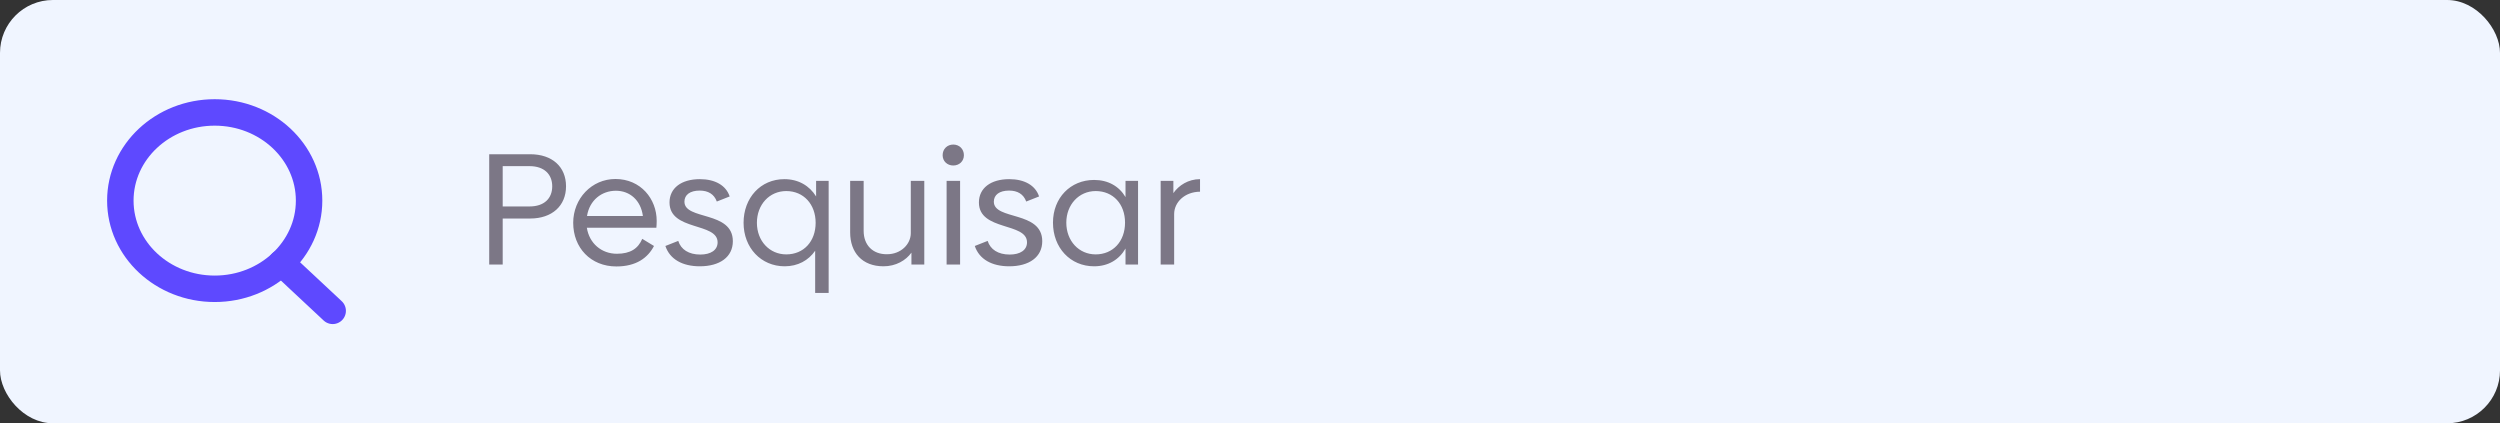 <svg width="189" height="32" viewBox="0 0 189 32" fill="none" xmlns="http://www.w3.org/2000/svg">
<rect x="0" y="0" width="189" height="32" fill="#333333" stroke="none"/>
<rect width="189" height="32" rx="4" fill="#F0F5FF"/>
<path d="M40.08 11.66H36.984V20H38.004V16.52H40.08C41.736 16.52 42.792 15.56 42.792 14.084C42.792 12.608 41.748 11.66 40.08 11.66ZM40.032 15.608H38.004V12.56H40.032C41.148 12.56 41.748 13.184 41.748 14.084C41.748 14.996 41.148 15.608 40.032 15.608ZM44.366 17.216H49.622C49.634 17.096 49.646 16.88 49.646 16.7C49.646 15.032 48.434 13.532 46.526 13.532C44.738 13.532 43.334 15.008 43.334 16.844C43.334 18.728 44.654 20.144 46.598 20.144C48.098 20.144 48.974 19.496 49.442 18.596L48.554 18.056C48.242 18.788 47.666 19.184 46.634 19.184C45.47 19.184 44.546 18.392 44.366 17.216ZM44.378 16.328C44.57 15.128 45.494 14.42 46.562 14.42C47.618 14.42 48.446 15.14 48.602 16.328H44.378ZM52.907 20.132C54.407 20.132 55.403 19.436 55.403 18.236C55.403 15.92 51.743 16.664 51.743 15.248C51.743 14.732 52.163 14.408 52.895 14.408C53.531 14.408 53.987 14.672 54.191 15.236L55.163 14.852C54.887 14.012 54.059 13.544 52.907 13.544C51.515 13.544 50.615 14.216 50.615 15.308C50.615 17.48 54.251 16.796 54.251 18.32C54.251 18.908 53.735 19.244 52.943 19.244C52.067 19.244 51.479 18.86 51.275 18.212L50.303 18.596C50.639 19.604 51.599 20.132 52.907 20.132ZM61.698 13.676V14.852C61.194 14.036 60.354 13.544 59.298 13.544C57.498 13.544 56.214 14.96 56.214 16.844C56.214 18.728 57.534 20.132 59.322 20.132C60.318 20.132 61.122 19.688 61.626 18.956V22.148H62.646V13.676H61.698ZM59.442 19.232C58.17 19.232 57.222 18.212 57.222 16.844C57.222 15.464 58.17 14.444 59.442 14.444C60.75 14.444 61.662 15.44 61.662 16.844C61.662 18.248 60.762 19.232 59.442 19.232ZM68.856 13.676V17.648C68.844 18.452 68.124 19.22 67.056 19.22C65.976 19.232 65.292 18.524 65.292 17.456V13.676H64.272V17.576C64.272 19.076 65.172 20.132 66.792 20.132C67.728 20.132 68.484 19.688 68.904 19.1V20H69.876V13.676H68.856ZM72.067 12.512C72.523 12.512 72.871 12.188 72.871 11.732C72.871 11.264 72.523 10.928 72.067 10.928C71.611 10.928 71.263 11.264 71.263 11.732C71.263 12.188 71.611 12.512 72.067 12.512ZM71.563 20H72.583V13.676H71.563V20ZM76.298 20.132C77.798 20.132 78.794 19.436 78.794 18.236C78.794 15.92 75.134 16.664 75.134 15.248C75.134 14.732 75.554 14.408 76.286 14.408C76.922 14.408 77.378 14.672 77.582 15.236L78.554 14.852C78.278 14.012 77.45 13.544 76.298 13.544C74.906 13.544 74.006 14.216 74.006 15.308C74.006 17.48 77.642 16.796 77.642 18.32C77.642 18.908 77.126 19.244 76.334 19.244C75.458 19.244 74.87 18.86 74.666 18.212L73.694 18.596C74.03 19.604 74.99 20.132 76.298 20.132ZM85.089 13.676V14.9C84.609 14.084 83.781 13.604 82.713 13.604C80.925 13.604 79.605 14.96 79.605 16.832C79.605 18.728 80.913 20.132 82.713 20.132C83.781 20.132 84.609 19.628 85.089 18.788V20H86.037V13.676H85.089ZM82.833 19.232C81.561 19.232 80.613 18.212 80.613 16.832C80.613 15.476 81.561 14.444 82.833 14.444C84.153 14.444 85.053 15.428 85.053 16.832C85.053 18.248 84.141 19.232 82.833 19.232ZM88.707 14.6V13.676H87.746V20H88.766V16.184C88.766 15.284 89.57 14.504 90.722 14.492V13.544C89.835 13.544 89.115 14.012 88.707 14.6Z" fill="#7C7786"/>
<path d="M16.232 21.833C20.173 21.833 23.367 18.849 23.367 15.167C23.367 11.485 20.173 8.5 16.232 8.5C12.292 8.5 9.097 11.485 9.097 15.167C9.097 18.849 12.292 21.833 16.232 21.833Z" stroke="#5E49FF" stroke-width="2" stroke-linecap="round" stroke-linejoin="round"/>
<path d="M25.151 23.5L21.271 19.875" stroke="#5E49FF" stroke-width="2" stroke-linecap="round" stroke-linejoin="round"/>
</svg>
